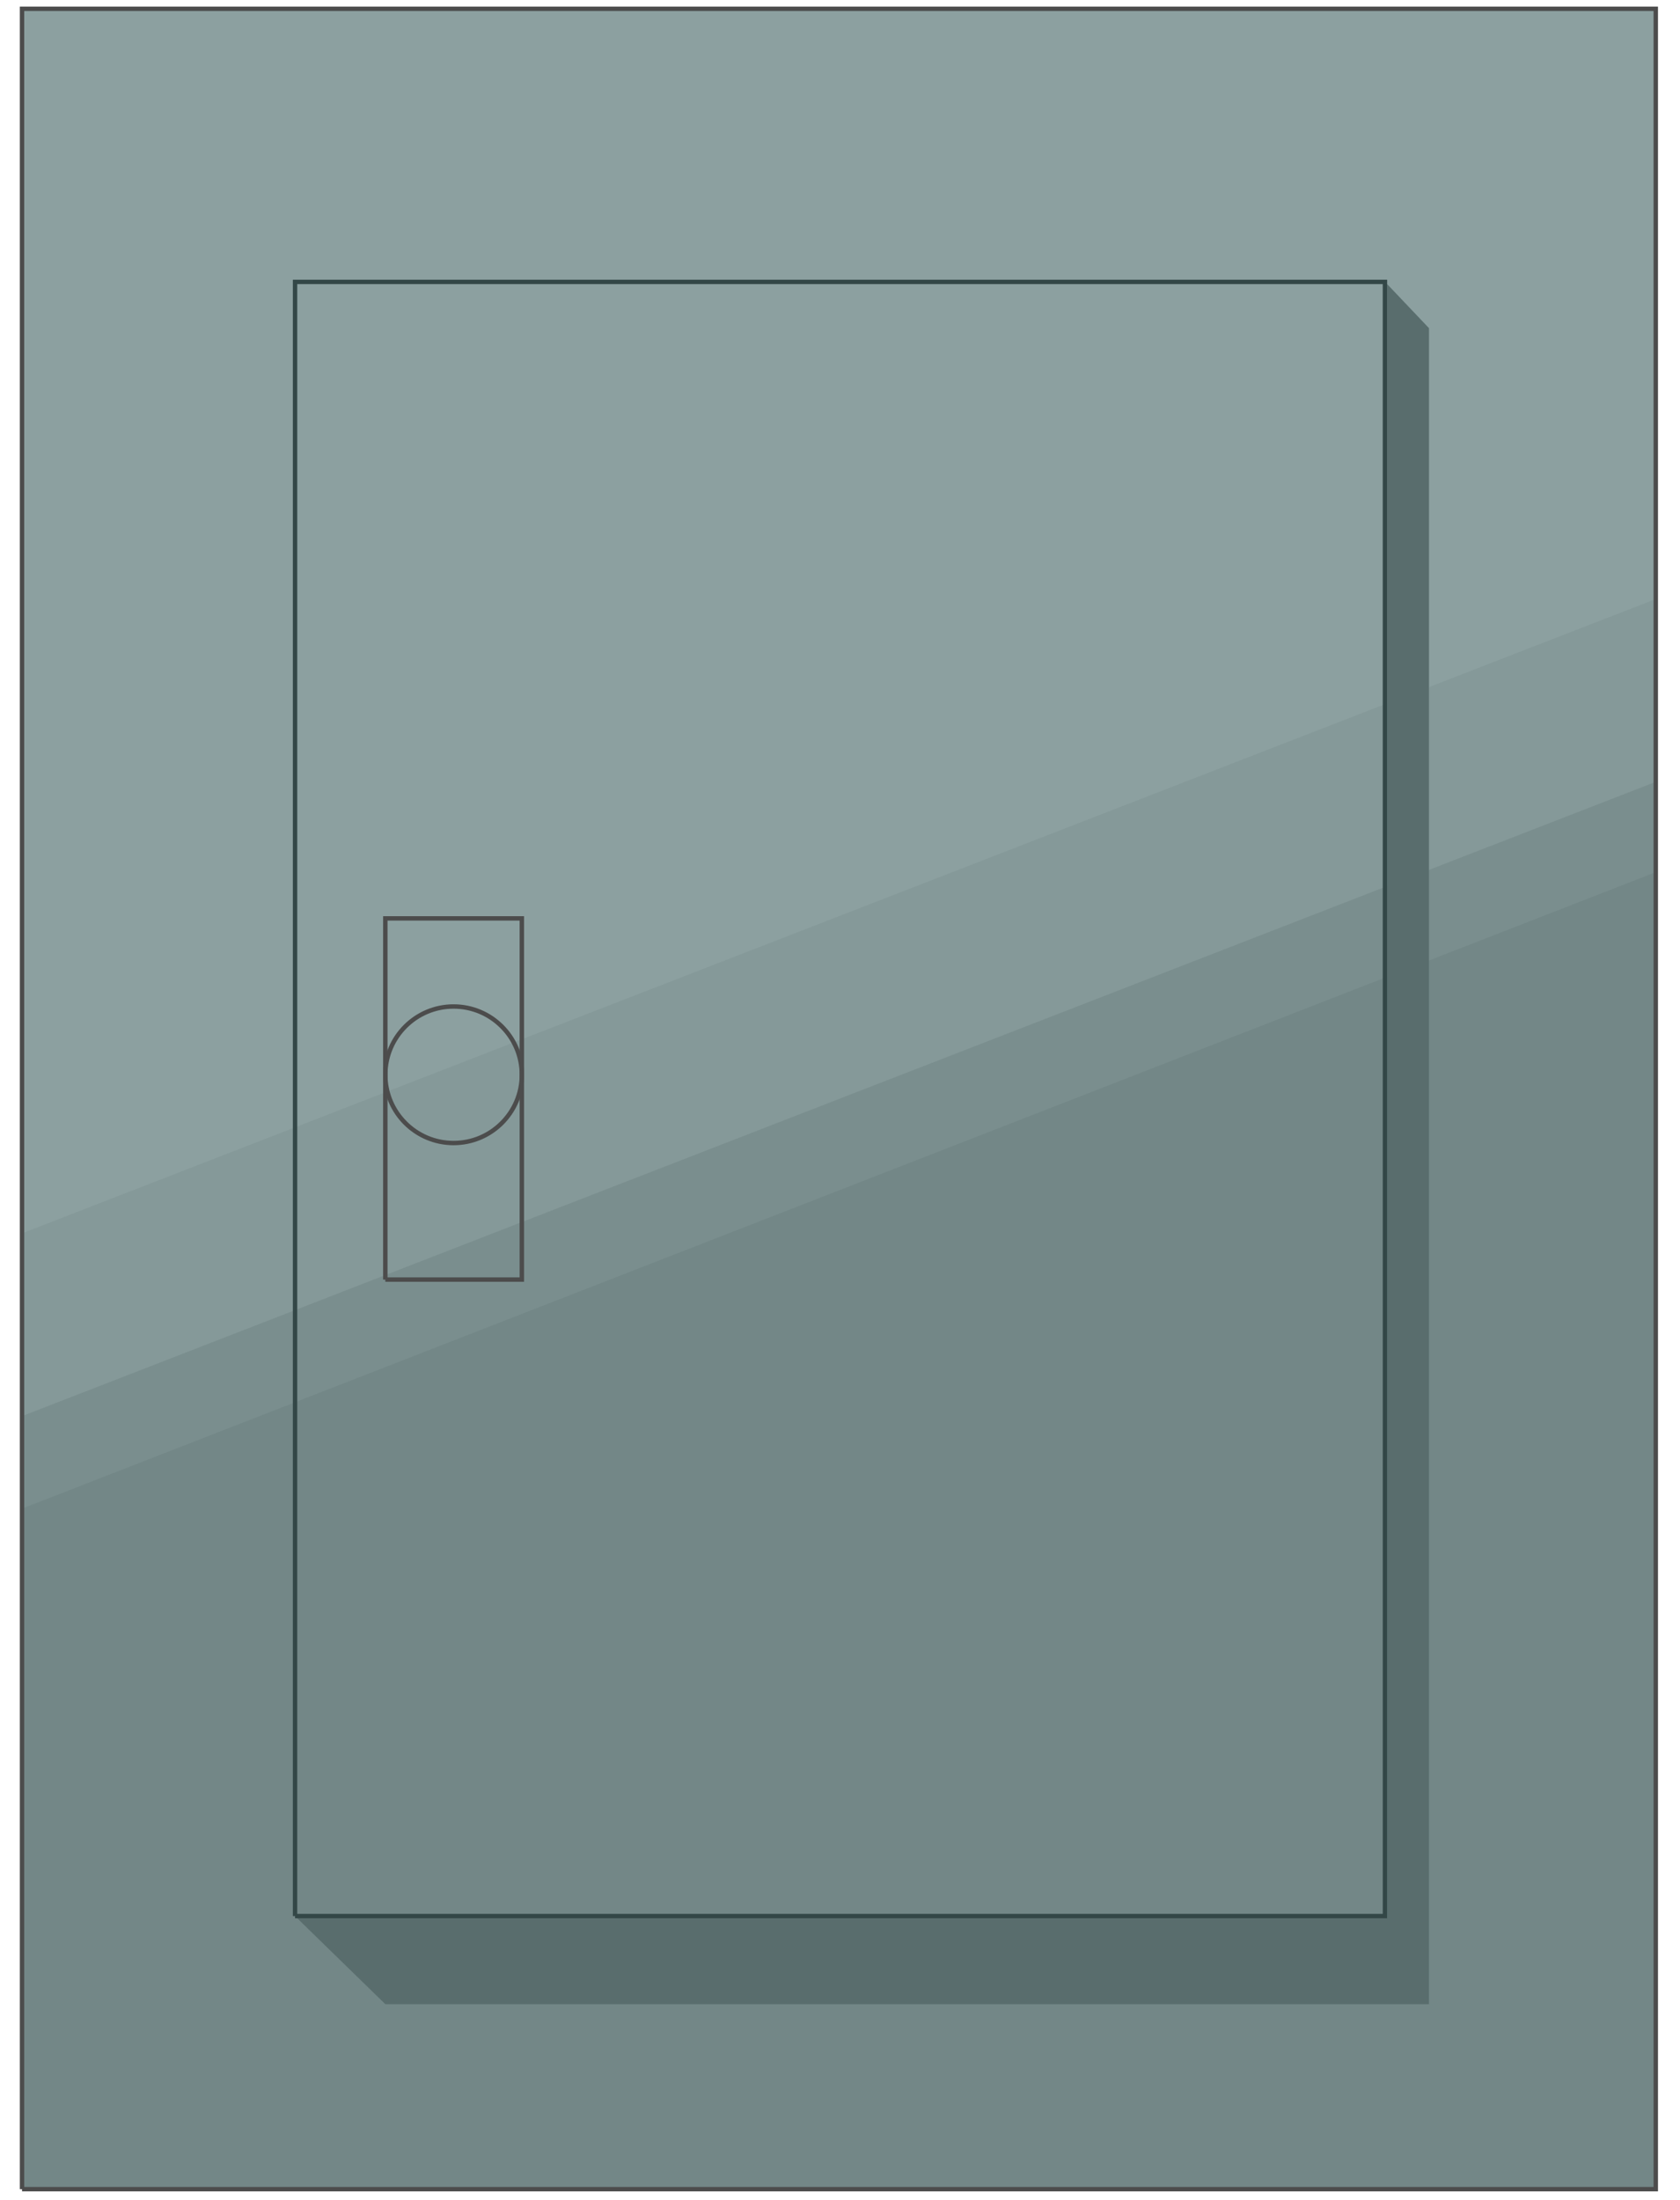 <!DOCTYPE svg PUBLIC "-//W3C//DTD SVG 20000303 Stylable//EN" "http://www.w3.org/TR/2000/03/WD-SVG-20000303/DTD/svg-20000303-stylable.dtd"><svg xmlns="http://www.w3.org/2000/svg" width="763px" height="999px" viewBox="0 0 751 999"><path style="fill:#8ca0a0" d="M4,994 l0,-990 742,0 0,990 -742,0z" /><path style="fill:#859999" d="M4,994 l0,-434 742,-288 0,722 -742,0z" /><path style="fill:#7a8e8e" d="M4,994 l0,-351 742,-288 0,639 -742,0z" /><path style="fill:#738787" d="M4,994 l0,-309 742,-289 0,598 -742,0z" /><path style="fill:#596d6d" d="M169,910 l-40,-39 495,0 0,-742 19,20 0,761 -474,0z" /><path style="fill:none;stroke:#4c4c4c;stroke-width:2" d="M4,994 l0,-990 742,0 0,990 -742,0" /><circle style="fill:none;stroke:#4c4c4c;stroke-width:2" cx="200" cy="488" r="31" /><path style="fill:none;stroke:#4c4c4c;stroke-width:2" d="M169,581 l0,-164 62,0 0,164 -62,0" /><path style="fill:none;stroke:#334747;stroke-width:2" d="M128,870 l0,-742 495,0 0,742 -495,0" /></svg>